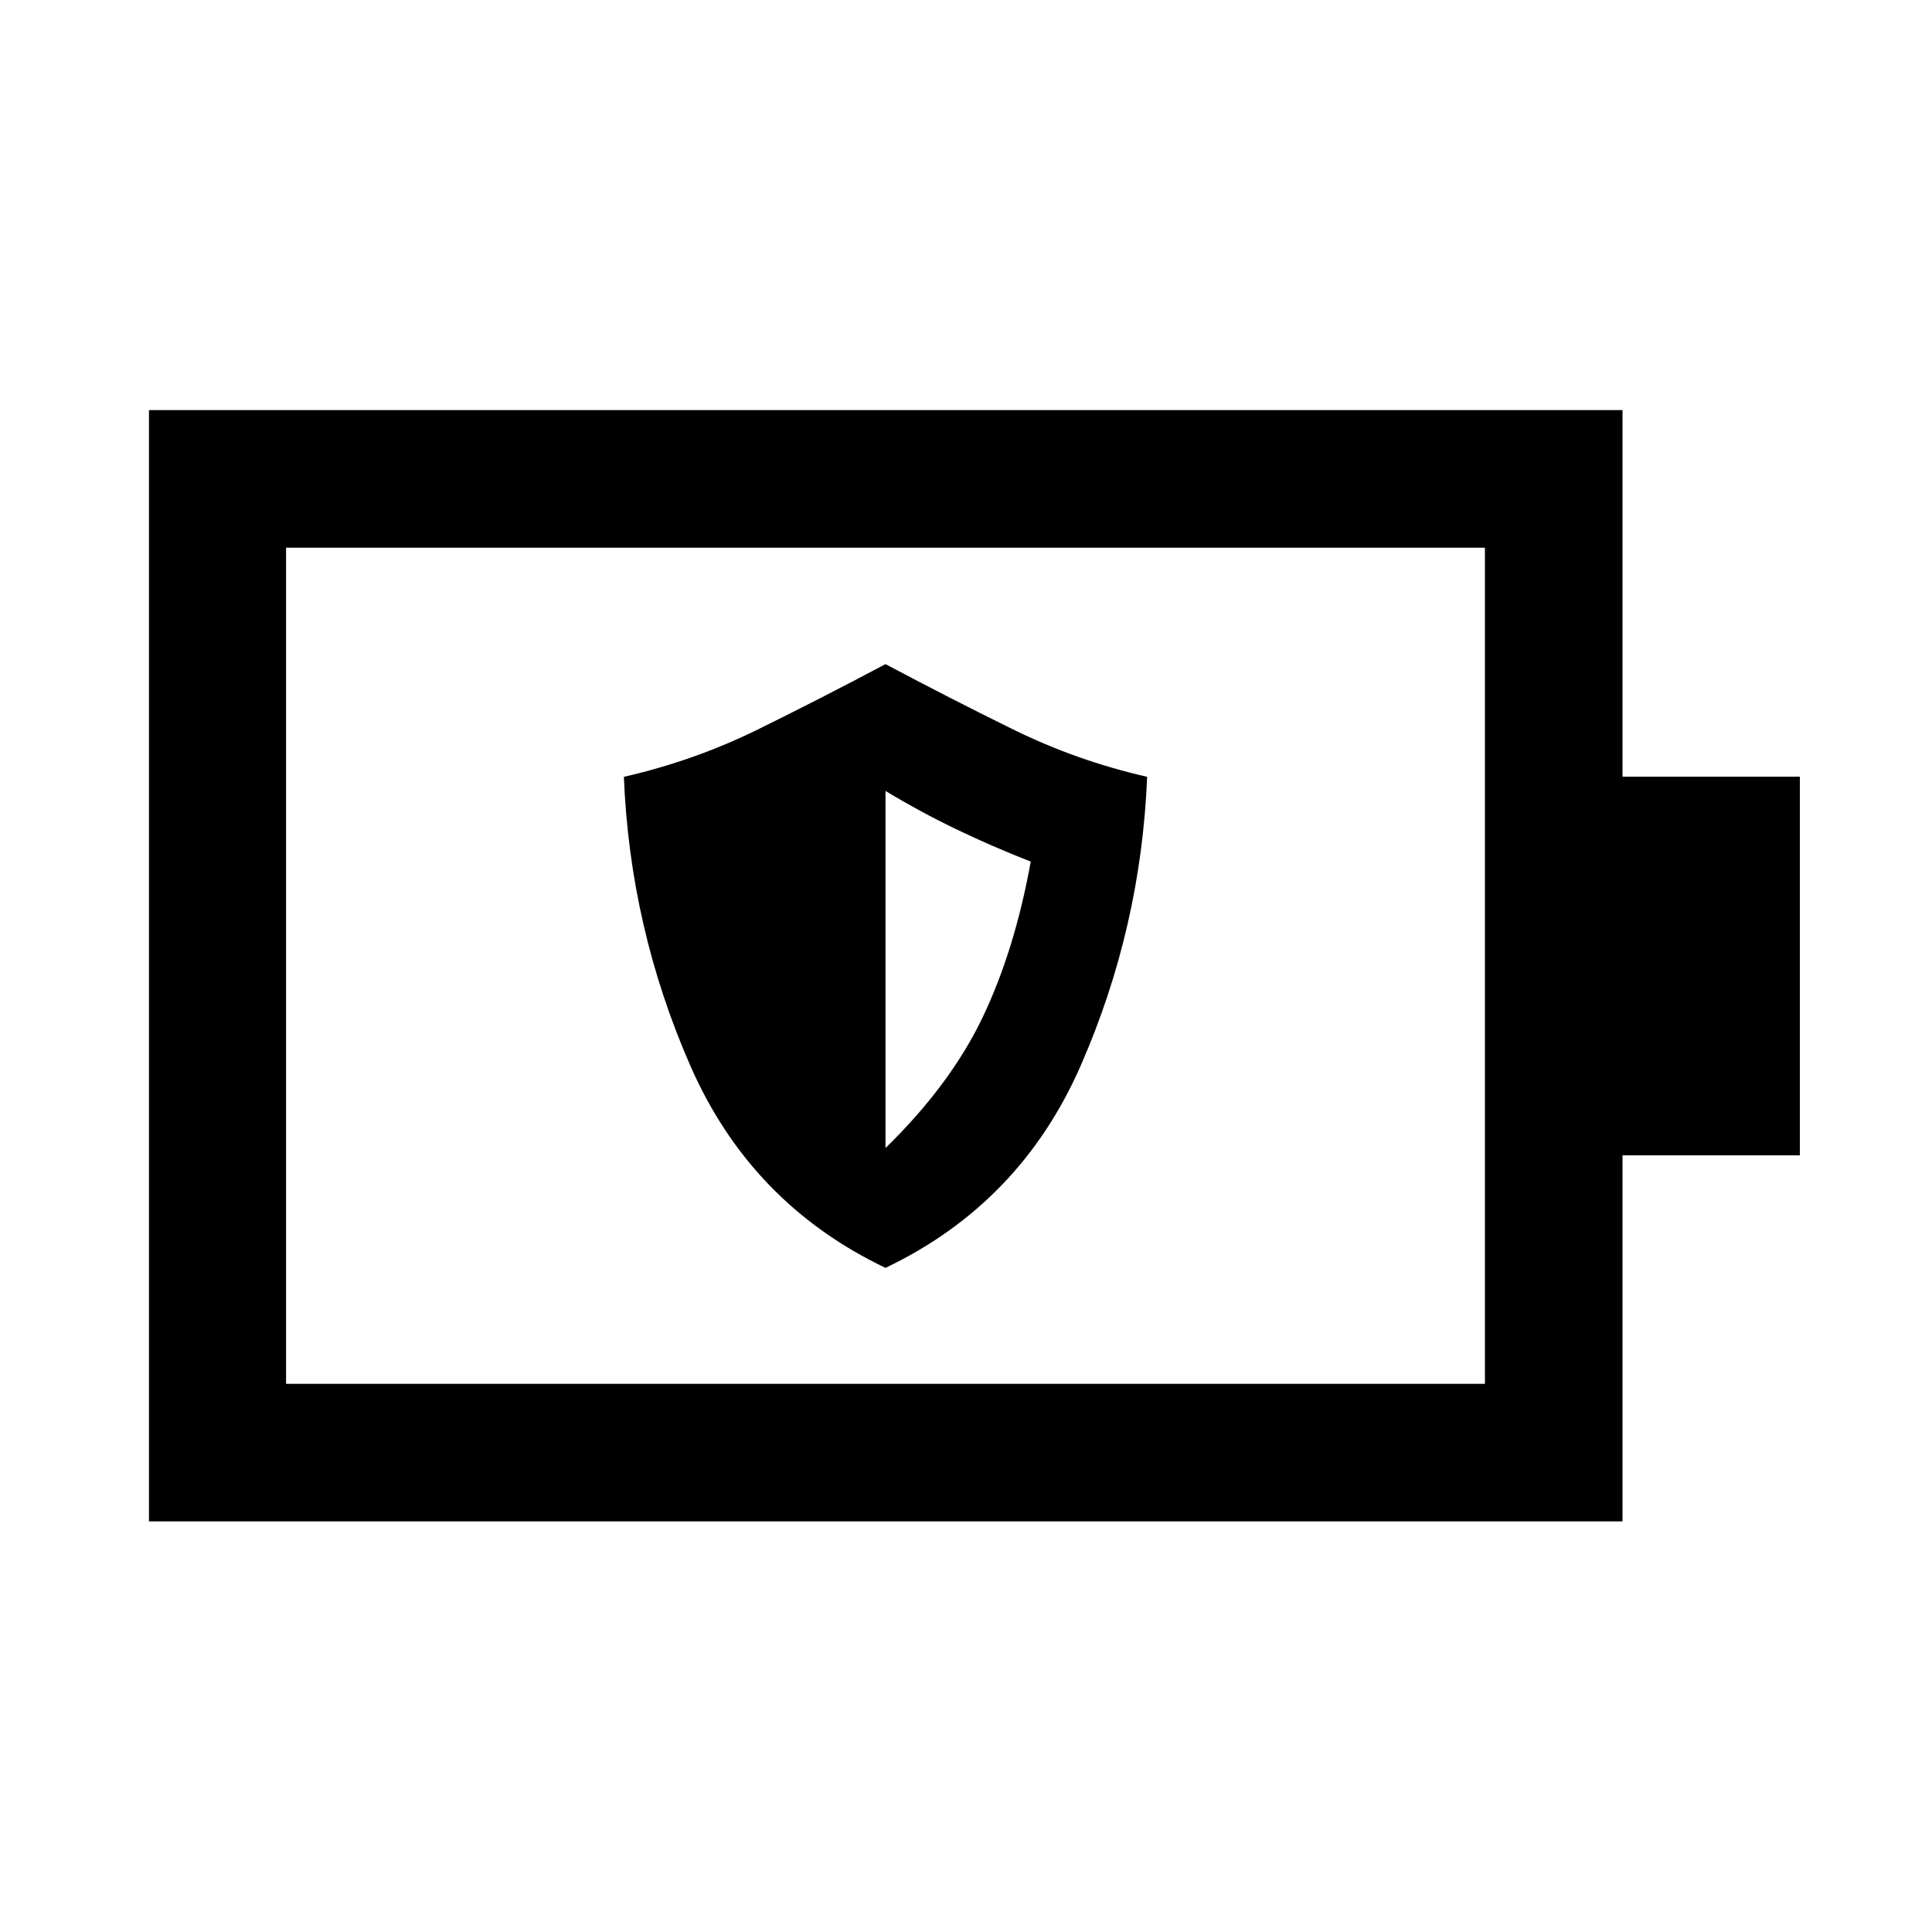 <svg xmlns="http://www.w3.org/2000/svg" width="48" height="48" viewBox="0 -960 960 960"><path d="M440-330q67-32 97-100.5T570-574q-35-8-66.5-23.5T440-630q-32 17-63.5 32.5T310-574q3 75 33 143.5T440-330Zm0-59.54v-177.44q17.4 10.48 35.15 19.02 17.74 8.55 37.02 16.07-7.91 43.89-23.88 77.34-15.96 33.44-48.29 65.01ZM142.15-272.39h595.7v-415.46h-595.7v415.46Zm-68.13 68.37v-552.2h732.2v182.15h88.13v188.14h-88.13v181.91H74.02Zm68.13-68.37v-415.46 415.46Z"/></svg>